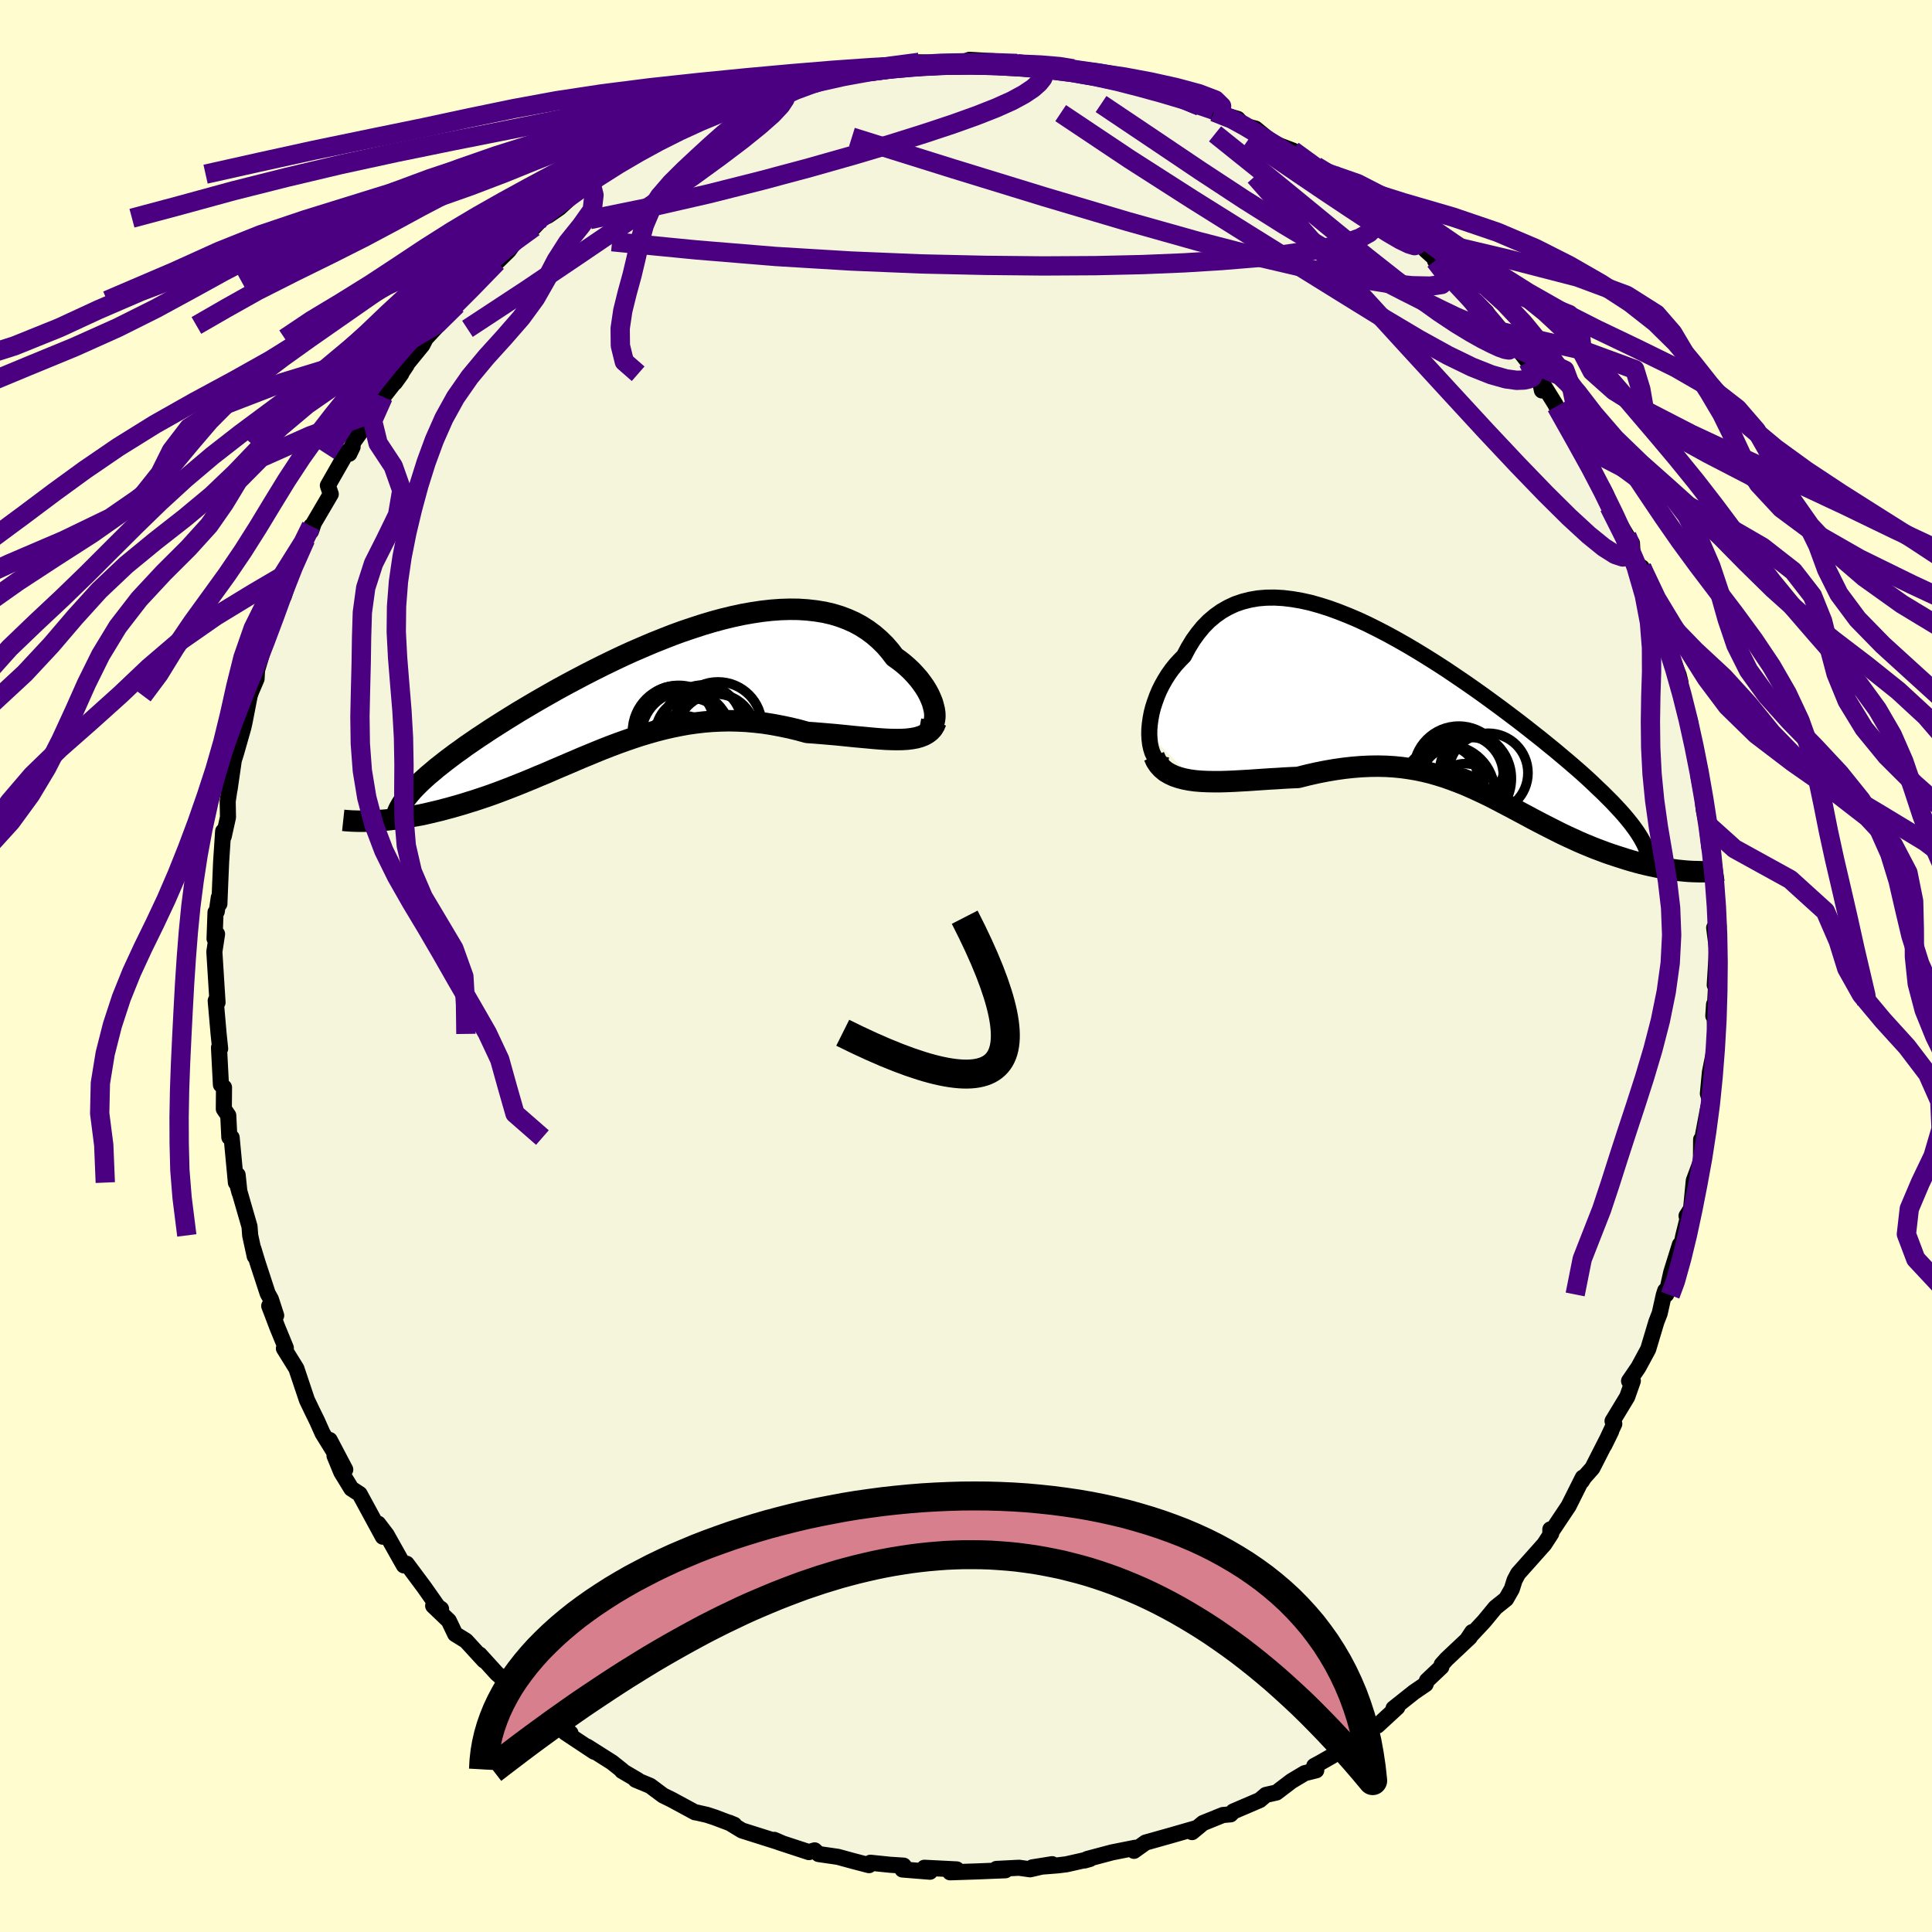 <svg xmlns="http://www.w3.org/2000/svg" width="500" height="500" viewBox="-100 -100 200 200"><defs><clipPath id="c"><path d="m29.73 2.55-.05-.35-.09-.37-.11-.39-.16-.4-.18-.4-.22-.41-.25-.41-.29-.41-.31-.41-.35-.4-.37-.4-.4-.38-.43-.38-.46-.36-.49-.35-.48-.63-.52-.6-.56-.55-.6-.52-.63-.47-.67-.43-.7-.38-.74-.33-.77-.29-.8-.24-.82-.19-.86-.14-.88-.1-.9-.06-.93-.01-.95.03-.96.07-.98.11-1 .15-1.01.18-1.02.22-1.03.25-1.03.28-1.04.31-1.04.34-1.04.35-1.04.38-1.04.41-1.03.41-1.03.44-1.02.44-1.01.46-.99.47-.99.48-.96.48-.96.49-.93.49-.92.49-.9.49-.87.49-.86.49-.83.48-.81.48-.79.47-.76.47-.74.46-.71.45-.69.44-.66.44-.64.42-.61.42-.6.41-.56.41-.55.39-.52.39-.5.38-.47.37-.46.36-.42.36-.41.34-.38.34-.36.33-.33.32-.31.31-4.08 3.46.4-.03.42-.03.43-.04.44-.05.46-.05.46-.07.48-.07.48-.08.5-.09.51-.09.52-.11.52-.12.54-.13.55-.13.55-.15.57-.15.59-.17.59-.17.6-.19.62-.19.63-.21.63-.21.65-.23.65-.24.66-.25.67-.26.68-.27.69-.28.69-.28.7-.3.71-.29.71-.31.72-.31.73-.31.73-.31.74-.32.75-.31.75-.31.76-.31.77-.3.77-.29.78-.28.78-.27.79-.26.8-.24.81-.23.81-.21.82-.19.83-.17.83-.15.84-.12.85-.1.86-.07.86-.04.88-.02.88.02.88.04.89.08.9.1.9.14.91.17.91.19.91.22.91.25.73.05.73.06.71.06.71.06.71.07.69.07.68.07.67.06.66.06.64.06.62.05.61.04.58.02.56.01.54-.01"/></clipPath><clipPath id="b"><path d="m-29.48 2.23.01-.54.05-.55.08-.57.11-.58.15-.58.19-.58.21-.58.24-.57.28-.56.31-.55.33-.53.37-.52.39-.49.43-.47.44-.45.45-.85.48-.79.52-.72.55-.67.59-.6.63-.53.66-.47.7-.4.73-.34.76-.26.79-.2.82-.14.84-.07.87-.01.89.05.91.11.94.16.95.21.96.27.98.31.99.36 1.01.4 1.01.43 1.01.47 1.02.51 1.02.53 1.02.56 1.02.58 1.01.6 1.01.62 1 .63.99.64.98.66.97.66.95.66.93.66.92.67.9.66.88.66.86.65.83.64.81.64.79.62.76.62.74.6.7.59.69.58.65.56.63.55.6.54.57.53.54.52.53.5.49.49.47.47.44.47.42.45.39.44.36.43.33.41.31.41.28.39.25.38.22.36 5.35 3.45-.38-.02-.39-.03-.41-.04-.41-.04-.43-.06-.44-.06-.45-.07-.45-.08-.47-.09-.47-.1-.49-.11-.49-.12-.5-.13-.5-.14-.51-.15-.53-.17-.53-.17-.55-.18-.55-.19-.56-.21-.56-.21-.57-.23-.58-.24-.58-.25-.59-.27-.59-.27-.59-.28-.6-.3-.59-.3-.61-.31-.6-.31-.61-.32-.61-.33-.62-.33-.62-.33-.62-.33-.63-.33-.63-.33-.64-.33-.64-.31-.66-.31-.66-.3-.66-.29-.68-.27-.69-.26-.7-.25-.71-.22-.72-.21-.74-.18-.75-.16-.77-.13-.78-.11-.8-.08-.81-.05-.84-.02-.85.01-.87.04-.89.07-.91.1-.92.13-.94.16-.96.19-.97.22-.99.25-.75.03-.74.04-.75.05-.74.04-.74.05-.74.05-.73.05-.73.04-.71.04-.71.03-.69.02h-.68l-.66-.01-.64-.03-.62-.05"/></clipPath><filter id="a"><feTurbulence baseFrequency=".05" numOctaves="3" result="noise" type="noise"/><feDisplacementMap in="SourceGraphic" in2="noise" scale="2"/></filter></defs><rect width="100%" height="100%" x="-100" y="-100" fill="#FFFDD0"/><path fill="beige" stroke="#000" stroke-linejoin="round" stroke-width="1.667" d="m77.51 1.97.19-.91-.14 2.57-.2 1.54.08-1.2.17 4.09-.1.45-.5 2.48-.21 2.22.3.99-.26.43-.54 2.84.06.36-.26.13-.02 2.27-.74 1.99-.28 2.91-.47.74.1.29-.45 1.82-.33 1.67-.01-.8-.89 2.85-.52 2.3-.11-.39-.15.47-.42 1.88-.34.87-.85 2.84-1.01 1.87-.97 1.42.39-.01-.58 1.65-1.52 2.51.18.29-1.04 2.22.72-1.47-1.95 3.83-.85.96-.26.41.12-.39-1.47 2.94-1.89 2.83v-.41l.09.43-.72 1.11-2.71 3.04-.36.68-.29.92-.59 1.03-1.1.88-1.19 1.44-1.69 1.81.47-.71-.25.54-2.4 2.26-.51.57-.03.24-1.49 1.41-.14.38-1.19.81-2.13 1.69.39-.11-2.05 1.89-.99.21-.91 1.39-1.35.53-1.44 1.01-1.28.73-.58.31.21.45-1.2.3-1.37.82-1.55 1.18-1.1.25-.62.53-2.75 1.18-.28.3-.8.07-2.05.83-1.14.94.43-.41-2.75.79-.5.14-1.99.56-1.2.86.13-.32-2.41.48-2.56.68-.29.16.57-.16-2.43.55-.89.11-2.65.21 2.06-.33-2.28.53-1.15-.16-2.34.12.93.14-2.98.12-2.75.09.69-.3-3.35-.17.58.41-2.85-.23.44.01-.32-.41-1.4-.09-2.04-.21-.14.25-1.65-.43-1.57-.43-2-.29-.41-.38-.59.18-3.11-1.02-.48-.25.74.32-4.08-1.29-1.33-.81.53.22-2.04-.77-.8-.26-1.06-.24-.16-.02-2.44-1.32-.86-.42-1.34-1-1.51-.63.21.03-1.62-.95v-.06l-1.03-.82-2.59-1.64.74.54-3-1.99.55.07-3.33-2.21 1.7 1.21-.93-.9-.69-.7-2.82-2.05v-.16l-1.57-1.38-1.77-1.95.46.61-1.87-2.04-1.12-.69-.66-1.38-1.62-1.55.82.33-.34-.24-1.41-2.01-1.81-2.43-.29.17-.41-.72-1.38-2.46-.87-1.14.48 1.35-2.4-4.42-.86-.56-1.04-1.7-.7-1.7 1.11 1.43-1.61-3.06.73 1.68-1.47-2.38-.55-1.24-.52-1.06-.55-1.15-1.09-3.25-1.29-2.08.2-.05-.89-2.17-.83-2.18.72.99-.55-1.69-.33-.59-1.04-3.18-.44-1.45.14.78-.47-2.16-.07-.92-1.29-4.47.25.95-.19-1.82-.18.79-.44-4.66-.24-.03-.11-2.26-.46-.67.02-2.23-.32-.28-.2-3.84.12.11-.16-1.53-.3-3.43.06-.13.13.3-.11-1.72-.22-3.53.28-1.83-.26.48.1-2.73.13-.08.21-1.45.06.66.09-2.22.09-2.12.21-3.18.06.53.44-1.98-.03-1.65.25-1.68-.05.43.43-2.98.24-.77.75-2.63.13-.58.53-2.73.15-.43.56-1.31.05-.9.82-2.73.33-.75 1-2.68.01-1.32.61-.18.72-2.19.06-.42 1.91-4.08-.43.8.57-1.36-.02.54.3-.87 1.75-2.98-.3-.89 1.94-3.39.62-.61-.34.71.46-1.27 1.54-2.14.17-.71 1.34-1.76 1.87-2.4-.66.92 1.21-1.81-.36.36 1.99-2.44.35-.69 1.25-1.34.58-.76 1.38-1.37-.07-.05.37-.41 1.56-1.81 2.3-2.15-.25.24 1.47-1.44 1.31-1.81 1.06-.71.24.11.88-.94.58-.26 1.19-.82 2.06-1.9.77-.42.45-.16 1.29-1 .08-.28 1.04-.74 2.75-1.46 1.37-.61-.4.04 1.22-.52 1.43-.77 1.58-.86-.4.07 2.46-.94-.1-.17 3.55-1.46-.24.29 2.67-.92-.52.1 1.56-.19 1.81-.74-.14-.13 1.63-.37.78-.31 3.59-.39-.53.05 1.19-.42.56-.23 3.32-.27-.5.08 1.24.04 1.67-.47 1.94.05h.28l1.97.05 1.01-.36 2.52.15-1 .27 3.4-.04-1.49-.14 3.98.29.36.34 1.21-.26.53.34 1.22-.02 1.2.54.59-.04.74.31 2.77.73 1.68.45-.02-.16 2.27.63-1.04-.43 3.77 1.18.65.61.53.05 1.42.41.02.19 2.46.72.83.91.12-.14.88.23 1.6 1.31.92.45 1.36.52 2.39 1.61-.29.21 2.01.63 1.11 1-.31.04 2.98 1.79 1.06 1.25.6.05-.91-.77 2.51 2.22 1.12.9.51.23.97 1.15 1.62 1.46-.65-.36 1.3 1.39 1.25 1.46 1.07 1.08.32.04 1.39 1.35 1.08 1.92 1.02.72 1.17 1.18 1.04 1.34.58 1.14.58.59.26 1.21-.09-.94 1.5 2.41.08.19 2.44 3.6-.26.28.66.68 1.79 3.68-.12.01.29.19.37.71.3 1.23 1.83 3 .53.77.06 1.04.26 1.09.69.37 1.34 3.41-.18.57 1.15 3.13-.15-1.1.92 3.31-.18-.46.93 2.3.18.72.03.93.27.97.72 2.31.36 2.42.43 2.23.41 1.52-.39-.83.43 2.25.16 1.44.3 1.43.27 2.4.3-.07.06 1.48.11 1.12.23 2.55.26 3.17-.46.11.28 2.16.12-1.7-.34 5.47.19-.91" filter="url(#a)"/><path fill="#fff" d="m-29.48 2.23.01-.54.05-.55.08-.57.11-.58.15-.58.19-.58.21-.58.24-.57.28-.56.31-.55.33-.53.37-.52.39-.49.43-.47.44-.45.45-.85.48-.79.52-.72.55-.67.59-.6.63-.53.66-.47.7-.4.73-.34.76-.26.79-.2.82-.14.84-.07.87-.01.89.05.91.11.94.16.95.21.96.27.98.31.99.36 1.01.4 1.01.43 1.01.47 1.02.51 1.02.53 1.02.56 1.02.58 1.01.6 1.01.62 1 .63.99.64.98.66.97.66.95.66.93.66.92.67.9.66.88.66.86.65.83.64.81.64.79.62.76.62.74.6.7.59.69.58.65.56.63.55.6.54.57.53.54.52.53.5.49.49.47.47.44.47.42.45.39.44.36.43.33.41.31.41.28.39.25.38.22.36 5.35 3.45-.38-.02-.39-.03-.41-.04-.41-.04-.43-.06-.44-.06-.45-.07-.45-.08-.47-.09-.47-.1-.49-.11-.49-.12-.5-.13-.5-.14-.51-.15-.53-.17-.53-.17-.55-.18-.55-.19-.56-.21-.56-.21-.57-.23-.58-.24-.58-.25-.59-.27-.59-.27-.59-.28-.6-.3-.59-.3-.61-.31-.6-.31-.61-.32-.61-.33-.62-.33-.62-.33-.62-.33-.63-.33-.63-.33-.64-.33-.64-.31-.66-.31-.66-.3-.66-.29-.68-.27-.69-.26-.7-.25-.71-.22-.72-.21-.74-.18-.75-.16-.77-.13-.78-.11-.8-.08-.81-.05-.84-.02-.85.01-.87.04-.89.07-.91.1-.92.13-.94.16-.96.19-.97.22-.99.25-.75.03-.74.04-.75.05-.74.04-.74.05-.74.05-.73.05-.73.04-.71.04-.71.03-.69.02h-.68l-.66-.01-.64-.03-.62-.05" filter="url(#a)" transform="translate(48.45 -26.2)"/><path fill="#fff" d="m29.73 2.55-.05-.35-.09-.37-.11-.39-.16-.4-.18-.4-.22-.41-.25-.41-.29-.41-.31-.41-.35-.4-.37-.4-.4-.38-.43-.38-.46-.36-.49-.35-.48-.63-.52-.6-.56-.55-.6-.52-.63-.47-.67-.43-.7-.38-.74-.33-.77-.29-.8-.24-.82-.19-.86-.14-.88-.1-.9-.06-.93-.01-.95.03-.96.07-.98.11-1 .15-1.01.18-1.02.22-1.03.25-1.03.28-1.04.31-1.04.34-1.04.35-1.04.38-1.04.41-1.03.41-1.03.44-1.02.44-1.01.46-.99.47-.99.48-.96.48-.96.49-.93.49-.92.49-.9.49-.87.49-.86.49-.83.48-.81.48-.79.47-.76.47-.74.46-.71.45-.69.44-.66.44-.64.42-.61.42-.6.41-.56.41-.55.39-.52.39-.5.38-.47.37-.46.36-.42.36-.41.34-.38.34-.36.33-.33.32-.31.31-4.08 3.46.4-.03.42-.03.43-.04.44-.05.46-.05.46-.07.48-.07.48-.08.5-.09.51-.09.52-.11.52-.12.54-.13.55-.13.55-.15.57-.15.59-.17.59-.17.6-.19.62-.19.63-.21.63-.21.65-.23.65-.24.66-.25.67-.26.68-.27.69-.28.69-.28.7-.3.71-.29.71-.31.72-.31.73-.31.73-.31.74-.32.75-.31.75-.31.76-.31.77-.3.77-.29.78-.28.78-.27.79-.26.8-.24.81-.23.81-.21.82-.19.83-.17.83-.15.84-.12.85-.1.86-.07.86-.04.88-.02.88.02.88.04.89.08.9.1.9.14.91.17.91.19.91.22.91.25.73.05.73.06.71.06.71.06.71.07.69.07.68.07.67.06.66.06.64.06.62.05.61.04.58.02.56.01.54-.01" filter="url(#a)" transform="translate(-32.96 -28.72)"/><g fill="none" stroke="#000" transform="translate(48.45 -26.2)"><path stroke-linejoin="round" stroke-width="1.667" d="m-27.53 5.43-.37-.04-.33-.13-.29-.2-.25-.26-.21-.32-.18-.38-.13-.41-.1-.46-.06-.49-.03-.51.01-.54.05-.55.08-.57.11-.58.15-.58.19-.58.21-.58.24-.57.28-.56.31-.55.33-.53.37-.52.39-.49.43-.47.44-.45.45-.85.48-.79.52-.72.55-.67.59-.6.63-.53.66-.47.7-.4.73-.34.76-.26.79-.2.82-.14.84-.07.87-.01.89.05.91.11.94.16.95.21.96.27.98.31.99.36 1.01.4 1.01.43 1.01.47 1.02.51 1.02.53 1.02.56 1.02.58 1.01.6 1.01.62 1 .63.99.64.98.66.97.66.95.66.93.66.92.67.9.66.88.66.86.65.83.64.81.64.79.62.76.62.74.6.7.59.69.58.65.56.63.55.6.54.57.53.54.52.53.5.49.49.47.47.44.47.42.45.39.44.36.43.33.41.31.41.28.39.25.38.22.36.2.36.18.35.14.33.12.33.09.31.07.31.04.29.02.29v.28l-.03.27" filter="url(#a)"/><path stroke-linejoin="round" stroke-width="2.222" d="m-28.98 4.49.21.48.28.42.33.36.37.31.42.25.47.22.5.17.53.14.57.11.59.08.62.05.64.03.66.01h.68l.69-.02.71-.03.71-.04.73-.04.73-.05.74-.05.74-.05.74-.04.75-.05.74-.04.75-.03.99-.25.97-.22.96-.19.94-.16.92-.13.91-.1.89-.07.87-.04.85-.01.84.02.81.05.8.08.78.11.77.13.75.16.74.18.72.21.71.22.7.25.69.26.68.27.66.29.66.3.66.31.64.31.64.33.63.33.63.33.62.33.62.33.62.33.61.33.61.32.6.31.61.31.59.3.6.3.59.28.59.27.59.27.58.25.58.24.57.23.56.21.56.21.55.19.55.18.53.17.53.17.51.15.5.14.5.13.49.12.49.11.47.1.47.09.45.08.45.07.44.06.43.06.41.04.41.04.39.03.38.02.37.01.36.01h.34l.34-.01.31-.01.31-.02.29-.02.28-.03.27-.03.25-.04" filter="url(#a)"/><circle cx="1.375" cy="8.241" r="4.9" clip-path="url(#b)" filter="url(#a)"/><circle cx="2.87" cy="6.516" r="4.312" clip-path="url(#b)" filter="url(#a)"/><circle cx="1.94" cy="6.821" r="3.262" clip-path="url(#b)" filter="url(#a)"/><circle cx="3.91" cy="5.841" r="3.298" clip-path="url(#b)" filter="url(#a)"/><circle cx="5.615" cy="6.216" r="4.108" clip-path="url(#b)" filter="url(#a)"/><circle cx="2.04" cy="9.826" r="3.726" clip-path="url(#b)" filter="url(#a)"/><circle cx="2.56" cy="6.046" r="4.676" clip-path="url(#b)" filter="url(#a)"/><circle cx="3.25" cy="8.571" r="3.318" clip-path="url(#b)" filter="url(#a)"/><circle cx="1.125" cy="6.761" r="3.394" clip-path="url(#b)" filter="url(#a)"/><circle cx="3.105" cy="6.791" r="4.898" clip-path="url(#b)" filter="url(#a)"/></g><g fill="none" stroke="#000" transform="translate(-32.96 -28.72)"><path stroke-linejoin="round" stroke-width="2.222" d="m28.13 4.19.34.06h.29l.26-.06.21-.11.18-.16.14-.21.1-.24.06-.28.03-.3-.01-.34-.05-.35-.09-.37-.11-.39-.16-.4-.18-.4-.22-.41-.25-.41-.29-.41-.31-.41-.35-.4-.37-.4-.4-.38-.43-.38-.46-.36-.49-.35-.48-.63-.52-.6-.56-.55-.6-.52-.63-.47-.67-.43-.7-.38-.74-.33-.77-.29-.8-.24-.82-.19-.86-.14-.88-.1-.9-.06-.93-.01-.95.03-.96.07-.98.11-1 .15-1.01.18-1.02.22-1.03.25-1.03.28-1.04.31-1.04.34-1.04.35-1.04.38-1.04.41-1.03.41-1.03.44-1.02.44-1.01.46-.99.47-.99.48-.96.48-.96.49-.93.49-.92.49-.9.49-.87.49-.86.49-.83.48-.81.48-.79.47-.76.47-.74.46-.71.45-.69.44-.66.44-.64.42-.61.42-.6.41-.56.41-.55.39-.52.39-.5.38-.47.37-.46.36-.42.36-.41.34-.38.34-.36.33-.33.32-.31.31-.29.31-.26.3-.24.29-.22.28-.2.27-.18.27-.15.26-.14.25-.11.24-.09.24" filter="url(#a)"/><path stroke-linejoin="round" stroke-width="2.222" d="m29.86 3.41-.16.39-.2.33-.26.28-.3.23-.34.19-.38.15-.42.12-.45.08-.48.06-.51.03-.54.01-.56-.01-.58-.02-.61-.04-.62-.05-.64-.06-.66-.06-.67-.06-.68-.07-.69-.07-.71-.07-.71-.06-.71-.06-.73-.06-.73-.05-.91-.25-.91-.22-.91-.19-.91-.17-.9-.14-.9-.1-.89-.08-.88-.04-.88-.02-.88.02-.86.04-.86.07-.85.1-.84.12-.83.15-.83.17-.82.19-.81.21-.81.23-.8.24-.79.26-.78.27-.78.28-.77.29-.77.3-.76.31-.75.31-.75.31-.74.32-.73.31-.73.31-.72.31-.71.31-.71.29-.7.3-.69.28-.69.28-.68.27-.67.26-.66.25-.65.24-.65.23-.63.21-.63.21-.62.19-.6.19-.59.17-.59.17-.57.15-.55.15-.55.13-.54.13-.52.12-.52.11-.51.09-.5.09-.48.08-.48.07-.46.07-.46.05-.44.05-.43.04-.42.03-.4.03-.4.02-.38.01-.36.01h-.7l-.34-.01-.32-.01-.3-.02-.3-.02-.28-.03" filter="url(#a)"/><circle cx="3.503" cy="7.163" r="4.378" clip-path="url(#c)" filter="url(#a)"/><circle cx="7.083" cy="4.648" r="4.086" clip-path="url(#c)" filter="url(#a)"/><circle cx="2.973" cy="3.608" r="3.896" clip-path="url(#c)" filter="url(#a)"/><circle cx="3.978" cy="4.883" r="4.642" clip-path="url(#c)" filter="url(#a)"/><circle cx="5.018" cy="7.978" r="4.418" clip-path="url(#c)" filter="url(#a)"/><circle cx="3.013" cy="8.133" r="3.938" clip-path="url(#c)" filter="url(#a)"/><circle cx="5.738" cy="3.648" r="4.012" clip-path="url(#c)" filter="url(#a)"/><circle cx="4.493" cy="4.643" r="3.656" clip-path="url(#c)" filter="url(#a)"/><circle cx="7.288" cy="3.853" r="4.54" clip-path="url(#c)" filter="url(#a)"/><circle cx="3.233" cy="4.473" r="4.798" clip-path="url(#c)" filter="url(#a)"/></g><g fill="none" stroke="indigo" stroke-linejoin="round" stroke-width="2"><path d="m42.48-78.6 1.85 1.6 1.12.96.71.66.4.47.1.27-.23.07-.56-.17-.9-.43-1.28-.75L41.98-77l-2.22-1.46-2.82-1.88-3.5-2.37-4.19-2.88m20.61 13.98 1.05 1.17.8.85.68.74.58.74.46.69.27.56.03.39-.27.18-.59-.07-.92-.31-1.24-.53-1.52-.73-1.81-.89-2.12-1.07-2.46-1.26-2.85-1.53-3.29-1.84-3.71-2.21-4.13-2.6-4.54-2.98-4.95-3.33-5.35-3.59" filter="url(#a)"/><path d="m48.56-73 .92 1.19.24.82-.48.44-1.18.17-1.88-.04-2.63-.27-3.48-.55-4.38-.89-5.35-1.25-6.36-1.65-7.39-2.08-8.45-2.51-9.47-2.91-10.48-3.28" filter="url(#a)"/><path d="m5.28-93.43.04.02 1.03.15.88.18.56.22.27.25.04.33-.17.4-.38.47-.62.55-.91.61-1.25.68-1.65.74-2.06.81-2.49.89-2.93.97-3.4 1.07-3.94 1.17-4.48 1.27-5 1.34-5.47 1.38-5.9 1.35-6.4 1.31" filter="url(#a)"/><path d="M-20.5-90.3h.1l.62-.1.57-.07.39.04.17.23-.09.44-.44.67-.87.93-1.35 1.19-1.81 1.46-2.29 1.73-2.79 2.03-3.35 2.35-3.96 2.73-4.63 3.14-5.34 3.6-6.04 3.97M68.41-44.54l.29.7.04.59-.07.46-.22.33-.46.12-.79-.26-1.17-.74-1.59-1.29-2.01-1.85L60-48.89l-2.86-2.96-3.3-3.51-3.76-4.08-4.27-4.65-4.79-5.24-5.31-5.86-5.8-6.56m22.27 12.68.62.48.88.98.89 1.04.77.94.58.77.35.58.1.36-.16.15-.38-.06-.59-.21-.78-.36-.99-.5-1.21-.68-1.48-.9L49-67.66l-2.13-1.53-2.5-1.91-2.89-2.28-3.25-2.64-3.61-2.96-4.03-3.3-4.81-3.86m-.11-2.27 1.84.73 1.28.7 1.19.71 1.32.83 1.48.93 1.58 1.01 1.6 1.02 1.54.98 1.4.89 1.23.78 1.01.65.78.5.54.34.27.16-.02-.03-.43-.31-1.1-.78" filter="url(#a)"/><path d="m58.2-62.52.42.85.12.49-.14.25-.32.16-.51.11-.77.03-1.1-.15-1.53-.43-1.99-.79-2.49-1.21-3.01-1.66-3.53-2.1-4.08-2.52-4.64-2.88-5.25-3.27-5.91-3.7-6.56-4.2-7.11-4.75" filter="url(#a)"/><path d="m41.73-79.13.67.75.21.36.06.41-.06.54-.28.6-.6.58-.98.54-1.38.49-1.77.44-2.16.41-2.56.37-2.99.33-3.42.28-3.88.24-4.35.18-4.85.11-5.41.03-6.01-.06-6.64-.15-7.24-.3-7.78-.47-8.24-.68-8.71-.85M76.68-14.72l2.87 2.58 5.77 3.18 3.64 3.3 1.34 3.09.88 2.83 1.51 2.69 2.23 2.67 2.49 2.74 2.14 2.81 1.26 2.84.13 2.85-.83 2.82-1.32 2.76-1.14 2.69-.3 2.63.97 2.57 2.37 2.54 3.56 2.53 4.18 2.51 4.04 2.5 3.16 2.49 1.77 2.45.22 2.44-1.1 2.43-1.91 2.44-2.16 2.46-1.97 2.46-1.57 2.43-1.15 2.36-.83 2.24-.62 2.1-.46 1.9-.38 1.71-2.19 2M-4.84-93.55l-2.81.37-2.61.39-2.53.45-2.47.51-2.42.56-2.41.62-2.42.7-2.45.81-2.44.91-2.41 1.02-2.35 1.1-2.29 1.18-2.27 1.24-2.3 1.3-2.35 1.35-2.4 1.41-2.41 1.47-2.37 1.54-2.29 1.64-2.21 1.72-2.14 1.8-2.11 1.85-2.09 1.86-2.1 1.87-2.19 1.88-2.37 1.98-2.65 2.19-2.91 2.6-2.62 2.93" filter="url(#a)"/><path d="m-6.51-93.08-1.85.09-2.75.33-3.14.48-3.36.58-3.36.68-3.26.77-3.23.85-3.41.93-3.72.98-4.06 1.04-4.28 1.1-4.33 1.16-4.2 1.24-3.97 1.32-3.74 1.39-3.58 1.47-3.54 1.56-3.54 1.65-3.54 1.74-3.47 1.82-3.45 1.9-3.57 1.94-3.96 1.98-4.48 2.01-4.88 2.01-4.88 2.03-4.4 2.05-3.7 2.09-3.13 2.17-3 2.36-3.84 2.81-7.66 3.55" filter="url(#a)"/><path d="m-10.57-92.93-1.79.55-1.88.53-1.76.57-1.62.6-1.55.69-1.54.8-1.53.93-1.47 1.02-1.39 1.11-1.33 1.18-1.35 1.24-1.38 1.29-1.36 1.35-1.2 1.39-.93 1.45-.65 1.53-.45 1.62-.38 1.72-.43 1.81-.51 1.86-.46 1.86-.27 1.83.02 1.78.41 1.66 1.43 1.25" filter="url(#a)"/><path d="m-11.13-92.7-1.72.46-2.53.58-2.66.68-2.66.78-2.61.86-2.53.93-2.41.98-2.3 1.02-2.24 1.08-2.22 1.15-2.22 1.22-2.23 1.3-2.23 1.37-2.23 1.44-2.22 1.52-2.19 1.62-2.18 1.72-2.18 1.82-2.18 1.89-2.21 1.95-2.27 1.98-2.27 2.02-2.2 2.02-2.01 1.86-2.09 1.54" filter="url(#a)"/><path d="m-26.48-88.21-3.28 1.01-2.46.99-2.51 1.08-2.27 1.19-1.98 1.28-1.85 1.36-1.98 1.43-2.26 1.51-2.53 1.6-2.69 1.69-2.67 1.78-2.51 1.86-2.28 1.93-2.12 1.96-2.08 1.99-2.2 2.02-2.43 2.04-2.7 2.08-2.88 2.13-2.95 2.19-2.91 2.27-2.79 2.36-2.65 2.43-2.54 2.47-2.49 2.48-2.48 2.48-2.58 2.5-2.72 2.55-2.75 2.64-2.42 2.71-1.97 2.69-3.08 2.83" filter="url(#a)"/><path d="m-26.38-88.04-2.93 1.03-2.68 1.14-3.16 1.22-3.52 1.28-3.33 1.34-2.81 1.39-2.36 1.45-2.21 1.51-2.32 1.6-2.53 1.68-2.66 1.77-2.71 1.83-2.72 1.88-2.74 1.91-2.81 1.96-2.84 2.03-2.78 2.11-2.55 2.2-2.26 2.27-1.99 2.33-1.95 2.35-2.2 2.34-2.71 2.31-3.3 2.32-3.74 2.4-3.95 2.58-3.96 2.8-3.91 2.99-3.88 3.02-3.82 2.89-2.69 2.85" filter="url(#a)"/><path d="m-38.8-80.97.29 1.16-.18 1.55-1.16 1.63-1.4 1.74-1.18 1.85-1.01 1.94-1.13 1.98-1.47 2.01-1.76 2.02-1.85 2.04-1.72 2.07-1.47 2.11-1.2 2.17-.99 2.24-.85 2.31-.75 2.38-.66 2.44-.59 2.47-.5 2.52-.37 2.54-.2 2.58-.03 2.62.14 2.68.22 2.72.23 2.77.16 2.8.05 2.81-.02 2.82.03 2.79.23 2.75.62 2.69 1.13 2.64 1.57 2.63 1.61 2.71 1.03 2.87.17 2.93.04 3.02m7.92-84.44-2.93 1.29-4.31 1.78-4.68 1.95-4.19 1.96-3.35 1.91-2.75 1.89-2.74 1.92-3.21 2-3.78 2.12-4.11 2.22-4.07 2.3-3.78 2.35-3.44 2.35-3.19 2.32-3.08 2.31-3.15 2.33-3.49 2.42-4.27 2.59-5.51 2.78-7.06 2.91-8.33 2.97-8.54 2.96-7.11 2.97-4.4 3.11-1.41 3.4m106-58.17-1.85 1.34-2.38 1.97-2.64 2.04-2.65 1.99-2.41 1.98-2.07 1.98-1.79 1.99-1.65 2.01-1.65 2.03-1.68 2.08-1.67 2.16-1.61 2.26-1.55 2.36-1.49 2.43-1.49 2.46-1.55 2.45-1.65 2.43-1.76 2.43-1.82 2.51-1.79 2.64-1.66 2.7-1.67 2.24" filter="url(#a)"/><path d="m-48.56-72.86-2.69 2.77-1.91 1.91-2.17 1.8-2.79 1.87-3.33 1.99-3.5 2.14-3.26 2.26-2.78 2.34-2.38 2.37-2.26 2.36-2.45 2.34-2.8 2.33-3.04 2.38-3.02 2.48-2.78 2.63-2.51 2.77-2.46 2.88-2.74 2.94-3.17 2.94-3.42 2.91-3.17 2.87-2.48 2.81-1.74 2.78-1.49 2.83-2.3 3.08-5.27 3.65" filter="url(#a)"/><path d="m-52.72-68.44-2.02 1.99-3.28 1.94-5.79 1.99-6.99 2.14-5.94 2.29-3.7 2.37-1.82 2.38-1.18 2.37-1.84 2.31-3.3 2.28-4.8 2.32-5.67 2.43-5.63 2.61-4.93 2.78-4.14 2.89-3.98 2.95-4.77 2.93-6.31 2.91-7.99 2.87-9.24 2.77-9.11 2.62-3.38 2.88m98.2-45.49-1.1 2.47.57 2.33 1.57 2.38.88 2.49-.43 2.54-1.23 2.53-1.26 2.5-.81 2.51-.35 2.56-.08 2.61-.04 2.68-.07 2.74-.06 2.77.04 2.79.21 2.8.46 2.78.73 2.76 1.03 2.72 1.32 2.68 1.51 2.65 1.59 2.65 1.57 2.69 1.55 2.72 1.59 2.74 1.58 2.75 1.29 2.75.78 2.8.8 2.8 2.84 2.48m-17.82-74.91-6.23 2.27-5.1 2.27-2.36 2.38-1.41 2.33-1.59 2.28-2.14 2.36-2.55 2.54-2.54 2.73-2.21 2.86-1.78 2.93-1.46 2.95-1.31 2.94-1.34 2.91-1.46 2.86-1.69 2.82-2.03 2.78-2.47 2.72-2.92 2.66-3.24 2.62-3.27 2.6-2.96 2.59-2.44 2.65-1.89 2.73-1.55 2.83-1.53 2.94-1.74 3.02-2.02 3.05-2.28 3.02-2.61 2.94-3.02 2.81-3.12 2.65-2.02 2.35-.43 1.48m70.59-76.26-.83 1.69-1.73 2.76-1.91 3.05-1.53 3.08-1.06 3.04-.74 2.97-.65 2.92-.7 2.87-.81 2.82-.91 2.79-.96 2.75-1.01 2.69-1.05 2.63-1.11 2.57-1.18 2.51-1.22 2.49-1.18 2.55-1.07 2.66-.92 2.81-.75 2.95-.5 3.07-.07 3.13.42 3.27.16 3.89" filter="url(#a)"/><path d="m-68.36-44.18-1.27 2.86-1 2.54-.92 2.53-.99 2.64-1.07 2.73-1.12 2.77-1.09 2.8-.99 2.8-.85 2.8-.73 2.77-.6 2.75-.5 2.69-.41 2.67-.34 2.64-.26 2.65-.21 2.67-.18 2.71-.15 2.74-.14 2.74-.13 2.76-.1 2.77-.05 2.78.01 2.75.07 2.74.23 2.87.49 3.9m10.82-68.79-3.88 2.28-3.94 2.4-3.76 2.62-3.18 2.72-2.92 2.77-3.09 2.78-3.17 2.79-2.88 2.79-2.36 2.76-1.93 2.73-1.68 2.68-1.59 2.63-1.69 2.6-2.08 2.61-2.89 2.66-3.91 2.7-4.6 2.72-4.41 2.71-3.32 2.72-2.24 2.78-2.29 2.76-1.59 2.45M69.95-41.27l1.54 3.25 1.66 2.75 1.74 2.7 1.76 2.79 2.16 2.88 2.99 2.92 3.79 2.89 4.08 2.85 3.65 2.83 2.67 2.86 1.52 2.9.59 2.93.07 2.91.01 2.85.29 2.78.72 2.74 1.11 2.74 1.37 2.78 1.46 2.83 1.43 2.85 1.33 2.86 1.25 2.83 1.26 2.76 1.34 2.65 1.4 2.49 1.35 2.31 1.34 2.15 3.4 2.15" filter="url(#a)"/><path d="m69.95-41.27 1.22 3.22 1.71 2.72 2.59 2.67 2.96 2.75 2.61 2.86 2.35 2.9 2.79 2.87 3.81 2.81 4.65 2.78 4.66 2.82 3.79 2.88 2.59 2.95 1.78 2.93 1.79 2.85 2.42 2.71 3.1 2.62 3.35 2.64 3.26 2.76 3.44 2.87 4.52 2.81 6.23 2.62 6.88 2.46M66.58-47.54l1.62 3.22 1.17 3.01.85 2.94.53 2.79.21 2.62.01 2.52-.08 2.54-.04 2.6.03 2.68.14 2.73.27 2.75.39 2.77.47 2.76.46 2.77.33 2.8.11 2.84-.15 2.9-.41 2.96-.61 3-.77 2.98-.87 2.92-.91 2.83-.91 2.76-.88 2.71-.86 2.7-.88 2.65-1 2.55-1.01 2.58-.73 3.66" filter="url(#a)"/><path d="m63.29-54.04 5.81 2.99 3.77 2.12 1.73 2.26 1.31 2.54 1.19 2.74.93 2.78.77 2.73.9 2.66 1.31 2.62 1.89 2.61 2.37 2.64 2.62 2.68 2.55 2.73 2.22 2.76 1.73 2.77 1.24 2.79.86 2.8.65 2.82.68 2.87.92 2.91 1.33 2.96 1.79 2.98 2.13 2.96 2.19 2.92 1.91 2.86 1.38 2.78.81 2.73.43 2.68.36 2.63.49 2.55.7 2.46.89 2.4 1.08 2.41 1.09 2.7.32 3.74" filter="url(#a)"/><path d="m61.11-57.92 2.02 3.59 1.56 2.82 1.25 2.4 1.17 2.4 1.18 2.56 1.16 2.7 1.12 2.74 1.03 2.72.94 2.66.83 2.62.74 2.62.66 2.64.59 2.68.54 2.72.48 2.75.43 2.77.37 2.78.29 2.79.21 2.82.13 2.86.05 2.91-.03 2.97-.09 2.98-.17 2.98-.23 2.93-.29 2.85-.37 2.79-.42 2.73-.49 2.69-.52 2.65-.55 2.57-.6 2.48-.66 2.37-.54 1.46m-14.7-96.6 3.3 1.41 1.76 1.71L65-57.14l2.2 2.55 2.65 2.56 2.85 2.53 2.81 2.53 2.68 2.58 2.61 2.65 2.74 2.69 3 2.69 3.29 2.65 3.42 2.61 3.26 2.61 2.84 2.62 2.3 2.67 1.83 2.71 1.59 2.74 1.6 2.75 1.82 2.76 2.06 2.76 2.17 2.76 1.99 2.8 1.58 2.88 1.18 3 1 3.1 1.07 3.14 1.09 3.09 1.08 3.06 1.23 3.12" filter="url(#a)"/><path d="m57.16-63.86 4.83 2.18.76 2.05.44 2.13 1 2.24 1.98 2.3 3.18 2.34 4.23 2.38 4.64 2.42 4.23 2.45 3.19 2.49 1.98 2.55 1.06 2.63.66 2.69.73 2.76 1.15 2.81 1.74 2.85 2.35 2.87 2.88 2.87 3.27 2.89 3.46 2.9 3.39 2.92 3.08 2.92 2.58 2.91 1.98 2.87 1.39 2.83.87 2.78.49 2.78.25 2.81.2 2.84.33 2.88.7 2.89 1.28 2.87 1.9 2.82 2.3 2.7 2.22 2.54 1.76 2.31 1.36 2" filter="url(#a)"/><path d="m54.97-65.76 8.73 1.98 5.53 2.03.63 2.06.37 2.14 2.41 2.21 4.15 2.29 4.48 2.32 3.54 2.37 2.19 2.4 1.19 2.44.91 2.48 1.26 2.53 1.94 2.61 2.61 2.67 3.02 2.75 3.08 2.8 2.9 2.84 2.61 2.86 2.32 2.86 2.09 2.87 1.92 2.89 1.81 2.92 1.79 2.94 1.9 2.94 2.2 2.88 2.71 2.79 3.35 2.71 4 2.7 4.34 2.79 3.96 2.89 2.45 2.85.2 2.68-1.47 2.5" filter="url(#a)"/><path d="m49.86-71.61 7.33 2.14 5.23 2.02 1.18 2 .2 1.95 1.01 1.93 2.27 2.02 3.5 2.18 4.52 2.33 5.19 2.42 5.41 2.45 5.3 2.48 5.23 2.53 5.57 2.61 6.5 2.69 7.73 2.71 8.74 2.64 8.91 2.52 8.01 2.44 6.38 2.48 4.82 2.67 3.8 2.73 3.79 1.83" filter="url(#a)"/><path d="m44.99-76.38 3.86 1.49 7.4 1.75 7.05 1.82 5.09 1.89 3.07 1.94 1.7 1.96 1.18 1.99 1.23 2.03 1.35 2.12 1.32 2.23 1.15 2.34 1.13 2.42 1.51 2.48 2.36 2.54 3.49 2.59 4.62 2.64 5.42 2.66 5.72 2.67 5.57 2.65 5.12 2.64 4.64 2.62 4.25 2.64 3.94 2.67 3.64 2.71 3.23 2.75 2.7 2.78 2.21 2.76 2.04 2.75 2.37 2.73 3.12 2.73 3.94 2.83 4.56 3.07 4.65 3.35 2.56 3.2" filter="url(#a)"/><path d="m37.95-81.96 2.01 1.43 2.3 1.51 2.08 1.5 2.12 1.57 2.29 1.67 2.43 1.79 2.4 1.89 2.2 1.99 1.94 2.06 1.72 2.1 1.62 2.13 1.59 2.16 1.61 2.19 1.62 2.23 1.6 2.26 1.57 2.31 1.57 2.35 1.61 2.39L73.92-44l1.81 2.47L77.65-39l1.97 2.59 1.95 2.66 1.83 2.73 1.61 2.8 1.33 2.84 1.02 2.86.75 2.86.6 2.85.57 2.86.64 2.94.71 3.04.72 3.13.68 3.07.64 2.73.48 2.05.11.96" filter="url(#a)"/><path d="M35.94-82.59 40.52-81l2.98 1.53 2.32 1.48 2.2 1.5 2.27 1.56 2.42 1.66 2.6 1.75 2.89 1.82 3.31 1.88 3.78 1.92 4.1 1.96 4.07 2 3.59 2.07 2.81 2.18 1.97 2.28 1.35 2.37 1.13 2.44 1.3 2.48 1.78 2.54 2.44 2.62 3.16 2.72 3.88 2.77 4.46 2.7 4.72 2.51 4.46 2.26 3.61 2.19 1.29 2.63" filter="url(#a)"/><path d="m36.23-82.8 1.67 1.01 2.83 1.33 4.52 1.43 5.12 1.49 4.64 1.58 3.93 1.67 3.5 1.77 3.29 1.89 3.03 1.97 2.61 2.05 2.12 2.09 1.78 2.13 1.7 2.15 1.88 2.19 2.26 2.22 2.72 2.26 3.17 2.3 3.54 2.34 3.77 2.39 3.84 2.42 3.75 2.47 3.58 2.52 3.39 2.58 3.26 2.65 3.26 2.72 3.36 2.8 3.49 2.86 3.53 2.87 3.39 2.85 3.13 2.81 2.92 2.81 2.92 2.89 3 3.1 2.78 3.34 1.79 3.41.24 3.41" filter="url(#a)"/><path d="m33.84-84.41 2.35 1.71 2.52 1.63 2.53 1.56L43.89-78l2.79 1.54 2.85 1.6 2.82 1.69 2.73 1.76 2.54 1.84 2.34 1.89 2.1 1.95 1.93 1.99 1.84 2.04 1.84 2.13 1.89 2.22 1.97 2.31 2.01 2.39 2 2.46 1.96 2.53 1.93 2.58 1.97 2.63 2.06 2.66 2.19 2.68 2.29 2.65 2.31 2.64 2.18 2.62 1.91 2.62 1.55 2.67 1.19 2.72.95 2.77.92 2.8 1.06 2.8 1.22 2.78 1.18 2.7 1.13 2.42 2.19 1.42M25.67-88.41l.79-.6-.65-.64-1.7-.65-2.37-.64-2.62-.58-2.73-.51-2.88-.42-3.06-.34-3.23-.25-3.34-.17-3.38-.08h-3.4l-3.45.1-3.59.19-3.84.27-4.22.35-4.63.42-4.96.49-5.09.55-4.97.63-4.69.71-4.46.82-4.5.93-4.9 1.05-5.47 1.12-5.8 1.2-5.79 1.27-5.46 1.22" filter="url(#a)"/><path d="m25.65-88.6-2.2-.75-1.7-.83-1.42-.69-1.79-.59-2.25-.52-2.46-.45-2.47-.35-2.43-.26-2.48-.18-2.62-.1-2.82-.02-2.99.05-3.13.11-3.28.19-3.47.26-3.68.34-3.86.43-3.94.53-3.97.63-4.11.74-4.57.85-5.96 1" filter="url(#a)"/><path d="m24.23-89.01-1.66-.66-2.25-.67-2.37-.65-2.3-.59-2.28-.5-2.38-.42-2.5-.32-2.6-.24-2.65-.15-2.64-.06-2.63.03-2.61.12-2.62.21-2.63.29-2.66.38-2.72.44-2.8.53-2.91.6-3.06.68-3.2.77-3.36.87-3.47.96-3.52 1.06-3.52 1.13-3.42 1.21-3.27 1.28-3.07 1.32-2.87 1.39-2.73 1.43-2.76 1.5-3 1.6-3.43 1.73-3.82 1.88-3.84 1.94-3.28 1.84-3.07 1.77" filter="url(#a)"/><path d="m24.23-89.01-1.55-.66-2-.66-2.3-.65-2.44-.59-2.49-.51-2.5-.42-2.54-.32-2.58-.24-2.63-.15-2.69-.07-2.77.03-2.86.12-2.96.2-3.04.29-3.1.37-3.1.44-3.07.52-3.04.59-3.05.68-3.11.76-3.24.86-3.39.96-3.53 1.05-3.64 1.13-3.73 1.21-3.83 1.27-4 1.32-4.26 1.37-4.54 1.41-4.7 1.46-4.57 1.54-4.3 1.72-4.64 2.1-6.96 2.98" filter="url(#a)"/><path d="m12.88-92.38-1.61-.4-1.77-.27-2-.18-2.28-.11-2.52-.04-2.65.03-2.71.1-2.71.17-2.7.25-2.7.34-2.71.43-2.73.52-2.76.62-2.77.72-2.78.79-2.76.87-2.72.94-2.67 1.01-2.61 1.06-2.53 1.14-2.49 1.2-2.48 1.27-2.52 1.35-2.59 1.42-2.65 1.5-2.67 1.59-2.7 1.71-2.76 1.83-2.92 1.92-3.09 1.92-3.06 1.84-2.79 1.87" filter="url(#a)"/><path d="m11.09-92.88-1.44-.23-1.91-.16-2.29-.1-2.57-.04-2.73.03-2.78.1-2.74.17-2.67.24-2.61.34-2.61.42-2.69.52-2.85.61-3.05.71-3.26.79-3.43.87-3.48.94-3.42.99-3.25 1.05-3.06 1.12-2.99 1.18-3.11 1.26-3.49 1.33-3.97 1.4-4.33 1.45-4.32 1.52-3.82 1.66-3.35 1.92-3.79 2.08" filter="url(#a)"/><path d="m9.87-92.86-2.35-.2-2.64-.22-2.51-.14-2.47-.04-2.54.06-2.65.15-2.72.24-2.78.33-2.86.4-2.96.47-3.09.54-3.2.62-3.32.69-3.45.79-3.58.89-3.75.98-3.89 1.07-3.94 1.15-3.86 1.22-3.66 1.28-3.4 1.34-3.24 1.39-3.33 1.45-3.72 1.53-4.32 1.61-4.91 1.73-5.19 1.82-4.97 1.88-4.38 1.89-4.02 1.86-4.68 1.89-6.27 1.99" filter="url(#a)"/><path d="m8.13-92.94-3.33-.37-2.53-.15-2.4-.04-2.47.05-2.66.15-2.94.23-3.27.32-3.55.39-3.7.46-3.72.52-3.64.58-3.62.65-3.74.75-4.09.85-4.62.95-5.23 1.05-5.7 1.13-5.87 1.2-5.76 1.25-5.57 1.32-5.56 1.4-5.45 1.49-5.05 1.35" filter="url(#a)"/><path d="m5.28-93.43-2.61-.09-2.77.05-2.66.13-2.53.19-2.45.26-2.44.35-2.47.45-2.51.56-2.53.65-2.52.74-2.48.82-2.41.9-2.32.96-2.23 1.02-2.17 1.09-2.12 1.16-2.08 1.22-2.05 1.3-2.04 1.37-2.03 1.46-2.03 1.54-2.03 1.63-2.04 1.73-2.02 1.82-2 1.89-1.96 1.95-1.9 1.99-1.84 2.01-1.73 2.01-1.61 2-1.52 2.05-1.56 2.29-1.87 2.9" filter="url(#a)"/></g><path fill="none" stroke="#000" stroke-linejoin="round" stroke-width="3" d="M-12.76 6.91Q12.49 19.53-.135-5.05" filter="url(#a)"/><path fill="#D77F8C" stroke="#000" stroke-linejoin="round" stroke-width="3" d="m-49.95 83.17.05-.9.1-.9.15-.88.2-.88.25-.86.3-.86.34-.84.39-.83.44-.83.47-.81.52-.79.57-.79.6-.77.64-.76.68-.75.72-.73.75-.72.79-.71.82-.69.85-.68.89-.66.92-.65.95-.63.97-.62 1.01-.6 1.03-.59 1.06-.56 1.08-.56 1.1-.53 1.13-.52 1.15-.49 1.17-.49 1.19-.46 1.21-.44 1.22-.43 1.24-.4 1.26-.39 1.27-.37 1.28-.34 1.3-.33 1.3-.31 1.32-.28 1.33-.26 1.33-.25 1.34-.22 1.34-.19 1.35-.18 1.36-.15 1.35-.13 1.36-.11 1.36-.08 1.36-.06 1.36-.04 1.35-.01 1.35.01 1.35.04 1.33.06 1.34.09 1.32.12 1.32.14 1.3.17 1.3.19 1.28.22 1.27.25 1.26.28 1.24.3 1.22.34 1.21.36 1.19.39 1.17.42 1.14.44 1.13.48 1.11.51 1.08.54 1.05.57 1.03.6 1.01.63.97.66.95.69.92.73.88.75.86.79.82.83.78.85.76.89.71.93.68.95.64 1 .6 1.02.56 1.06.52 1.1.48 1.13.43 1.17.39 1.2.34 1.24.3 1.28.24 1.31.2 1.35.15 1.39-.92-1.1-.92-1.07-.92-1.04-.92-1.01-.92-.98-.92-.95-.92-.93-.92-.9-.92-.86-.92-.84-.92-.82-.92-.78-.92-.76-.92-.73-.92-.71-.93-.68-.92-.65-.92-.63-.92-.6-.92-.57-.92-.55-.92-.53-.92-.5-.92-.48-.92-.45-.92-.43-.92-.4-.92-.38-.92-.36-.92-.33-.92-.31-.92-.29-.92-.26-.93-.24-.92-.23-.92-.19-.92-.18-.92-.16-.92-.13-.92-.12-.92-.09-.92-.07-.92-.06-.92-.03-.92-.01h-.92l-.92.03-.92.04-.92.07-.92.08-.92.1-.93.12-.92.14-.92.15-.92.17-.92.19-.92.21-.92.22-.92.24-.92.25-.92.28-.92.28-.92.31-.92.31-.92.34-.92.35-.92.36-.92.38-.92.39-.93.4-.92.42-.92.44-.92.44-.92.46-.92.47-.92.49-.92.5-.92.51-.92.52-.92.53-.92.54-.92.56-.92.57-.92.57-.92.59-.92.6-.92.61-.93.62-.92.62-.92.64-.92.65-.92.65-.92.67-.92.67-.92.68-.92.69-.92.7-.92.7-.92.71" filter="url(#a)"/></svg>